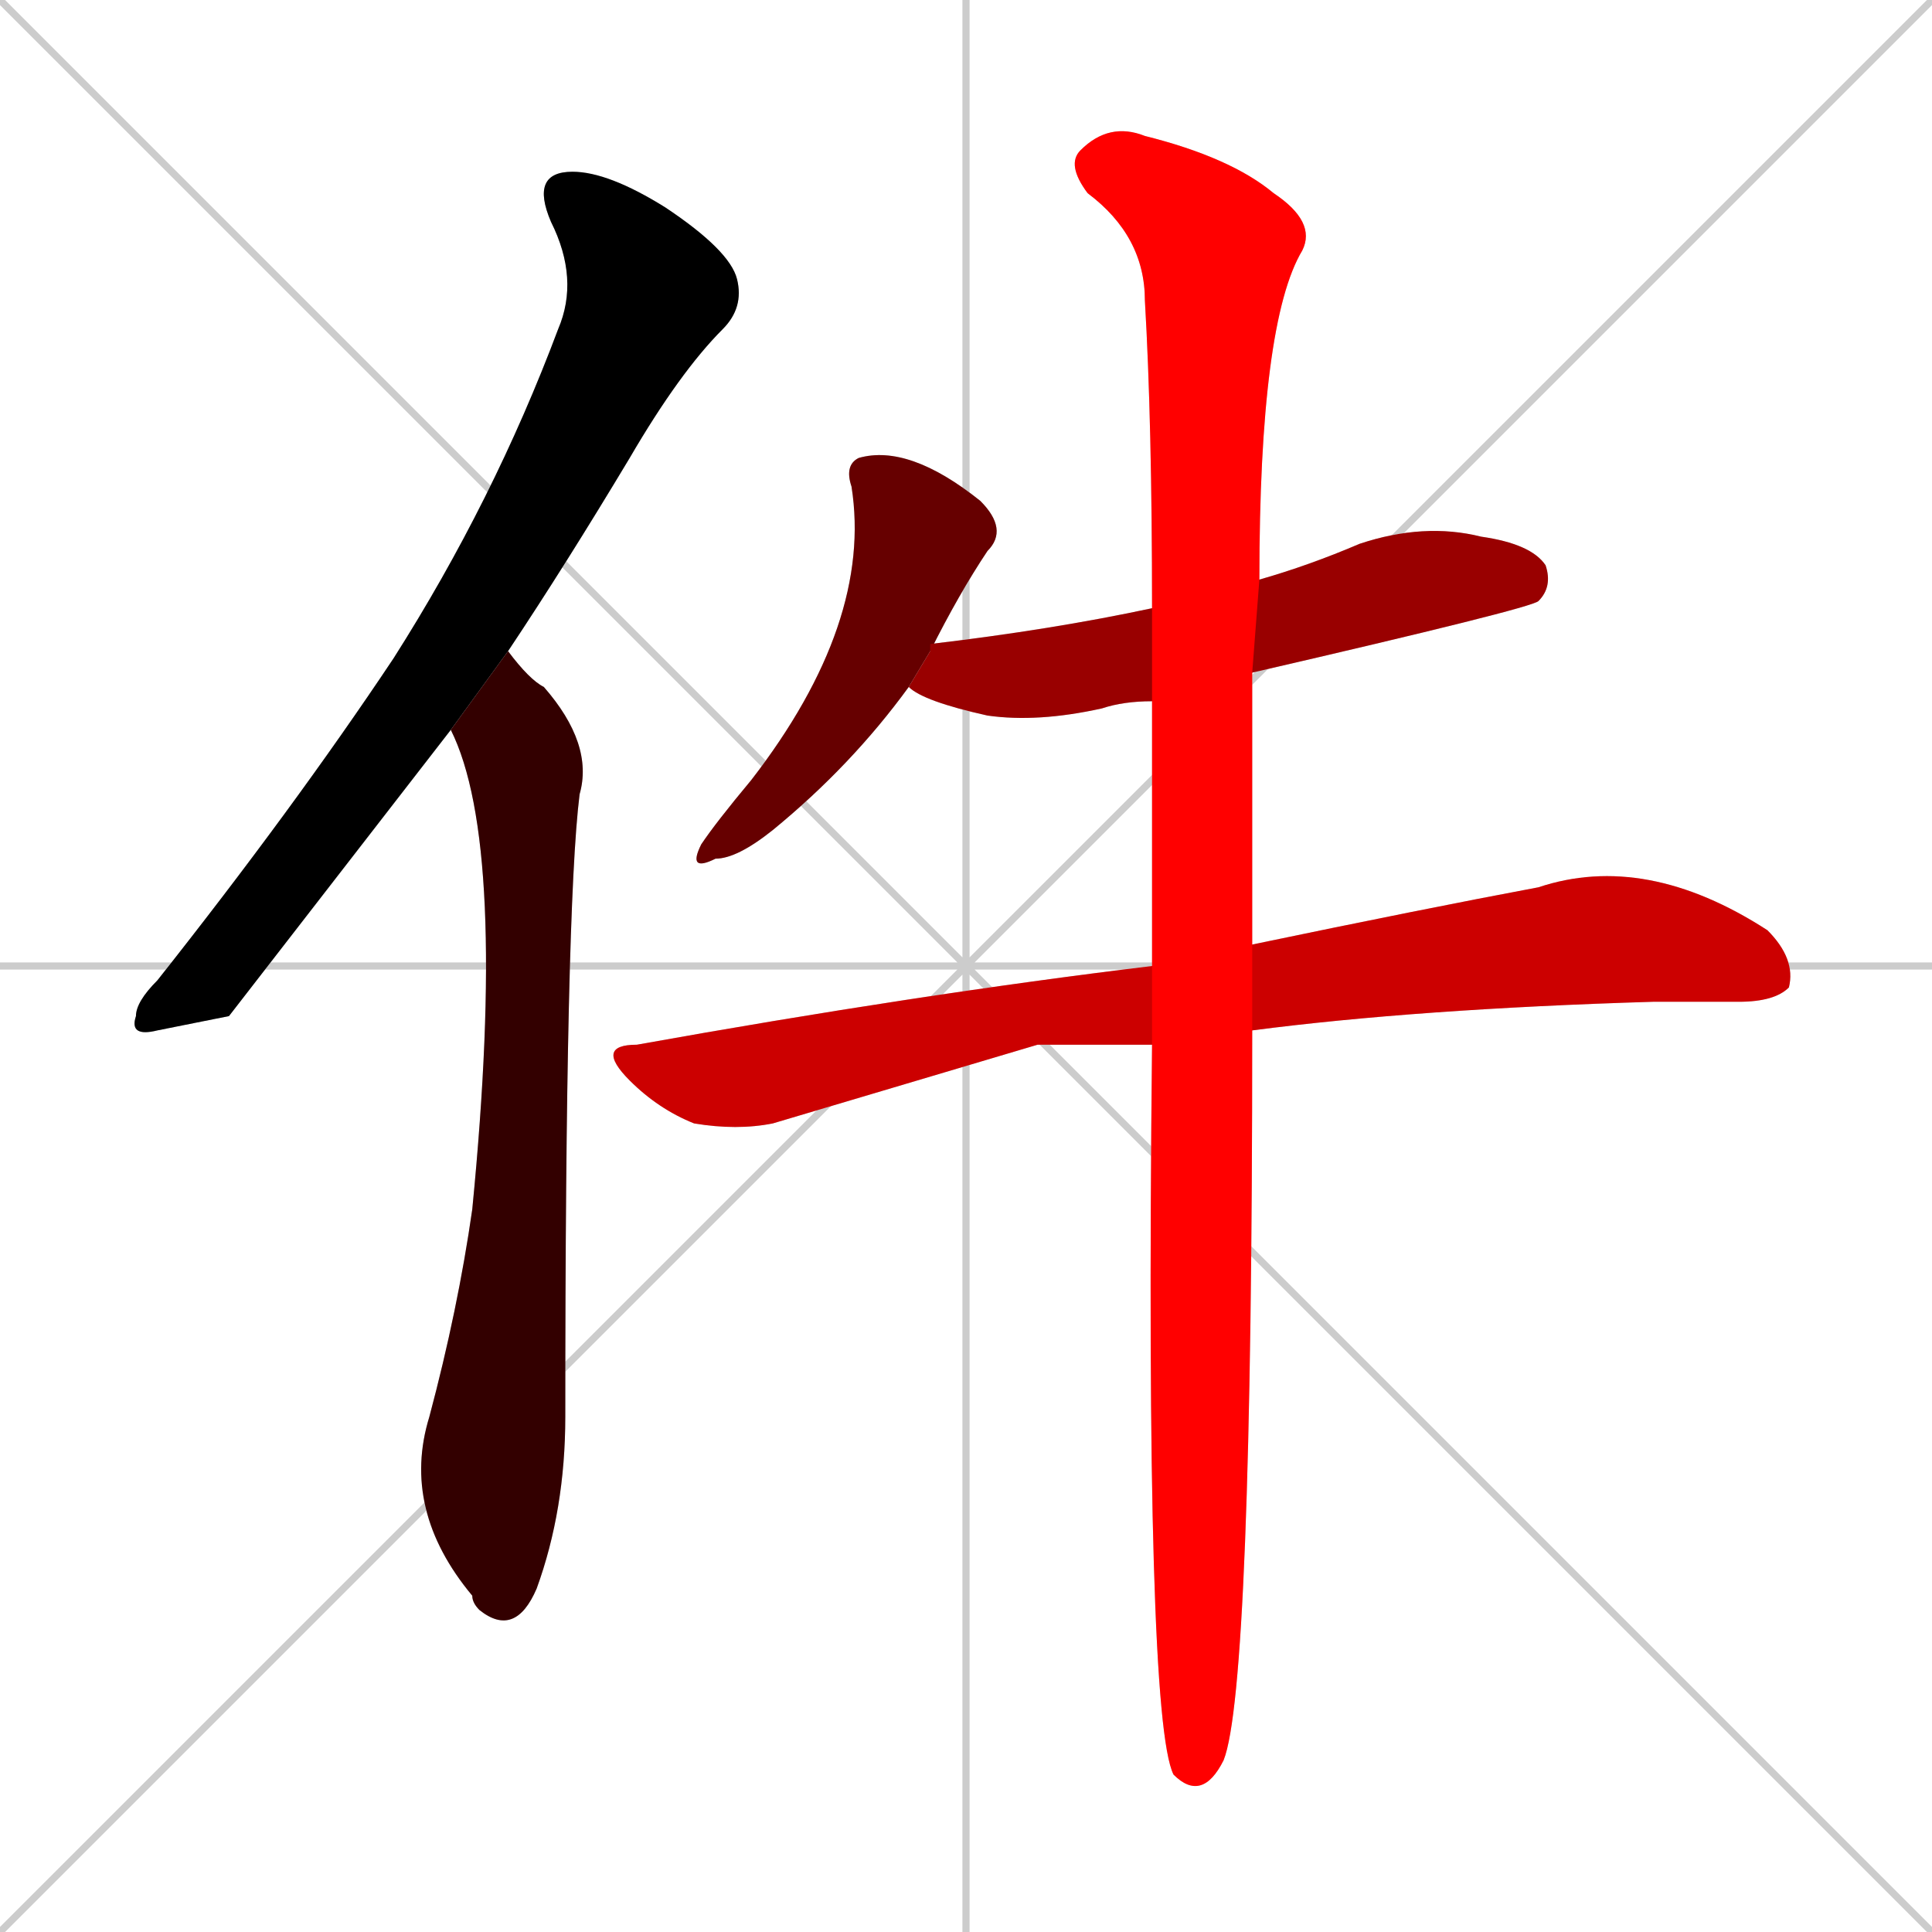 <svg xmlns="http://www.w3.org/2000/svg" xmlns:xlink="http://www.w3.org/1999/xlink" width="270" height="270"><path d="M 0 0 L 270 270 M 270 0 L 0 270 M 135 0 L 135 270 M 0 135 L 270 135" stroke="#CCCCCC" /><path d="M 32 142 L 22 144 Q 18 145 19 142 Q 19 140 22 137 Q 41 113 55 92 Q 69 70 78 46 Q 81 39 77 31 Q 74 24 80 24 Q 85 24 93 29 Q 102 35 103 39 Q 104 43 101 46 Q 95 52 88 64 Q 79 79 71 91 L 63 102" fill="#CCCCCC"/><path d="M 71 91 Q 74 95 76 96 Q 83 104 81 111 Q 79 127 79 198 Q 79 211 75 222 Q 72 229 67 225 Q 66 224 66 223 Q 56 211 60 198 Q 64 183 66 169 Q 71 118 63 102" fill="#CCCCCC"/><path d="M 127 96 Q 119 107 108 116 Q 103 120 100 120 Q 96 122 98 118 Q 100 115 105 109 Q 122 87 119 68 Q 118 65 120 64 Q 127 62 137 70 Q 141 74 138 77 Q 134 83 130 91" fill="#CCCCCC"/><path d="M 161 98 Q 157 98 154 99 Q 145 101 138 100 Q 129 98 127 96 L 130 91 Q 130 90 130 90 Q 147 88 161 85 L 176 81 Q 183 79 190 76 Q 199 73 207 75 Q 214 76 216 79 Q 217 82 215 84 Q 214 85 175 94" fill="#CCCCCC"/><path d="M 145 146 L 108 157 Q 103 158 97 157 Q 92 155 88 151 Q 83 146 89 146 Q 128 139 161 135 L 175 132 Q 199 127 215 124 Q 230 119 247 130 Q 251 134 250 138 Q 248 140 243 140 Q 237 140 231 140 Q 198 141 175 144 L 161 146" fill="#CCCCCC"/><path d="M 161 135 Q 161 131 161 98 L 161 85 Q 161 59 160 42 Q 160 33 152 27 Q 149 23 151 21 Q 155 17 160 19 Q 172 22 178 27 Q 184 31 182 35 Q 176 45 176 81 L 175 94 Q 175 111 175 132 L 175 144 Q 175 236 171 246 Q 168 252 164 248 Q 160 240 161 146" fill="#CCCCCC"/><path d="M 32 142 L 22 144 Q 18 145 19 142 Q 19 140 22 137 Q 41 113 55 92 Q 69 70 78 46 Q 81 39 77 31 Q 74 24 80 24 Q 85 24 93 29 Q 102 35 103 39 Q 104 43 101 46 Q 95 52 88 64 Q 79 79 71 91 L 63 102" fill="#000000" /><path d="M 71 91 Q 74 95 76 96 Q 83 104 81 111 Q 79 127 79 198 Q 79 211 75 222 Q 72 229 67 225 Q 66 224 66 223 Q 56 211 60 198 Q 64 183 66 169 Q 71 118 63 102" fill="#330000" /><path d="M 127 96 Q 119 107 108 116 Q 103 120 100 120 Q 96 122 98 118 Q 100 115 105 109 Q 122 87 119 68 Q 118 65 120 64 Q 127 62 137 70 Q 141 74 138 77 Q 134 83 130 91" fill="#660000" /><path d="M 161 98 Q 157 98 154 99 Q 145 101 138 100 Q 129 98 127 96 L 130 91 Q 130 90 130 90 Q 147 88 161 85 L 176 81 Q 183 79 190 76 Q 199 73 207 75 Q 214 76 216 79 Q 217 82 215 84 Q 214 85 175 94" fill="#990000" /><path d="M 145 146 L 108 157 Q 103 158 97 157 Q 92 155 88 151 Q 83 146 89 146 Q 128 139 161 135 L 175 132 Q 199 127 215 124 Q 230 119 247 130 Q 251 134 250 138 Q 248 140 243 140 Q 237 140 231 140 Q 198 141 175 144 L 161 146" fill="#cc0000" /><path d="M 161 135 Q 161 131 161 98 L 161 85 Q 161 59 160 42 Q 160 33 152 27 Q 149 23 151 21 Q 155 17 160 19 Q 172 22 178 27 Q 184 31 182 35 Q 176 45 176 81 L 175 94 Q 175 111 175 132 L 175 144 Q 175 236 171 246 Q 168 252 164 248 Q 160 240 161 146" fill="#ff0000" /></svg>